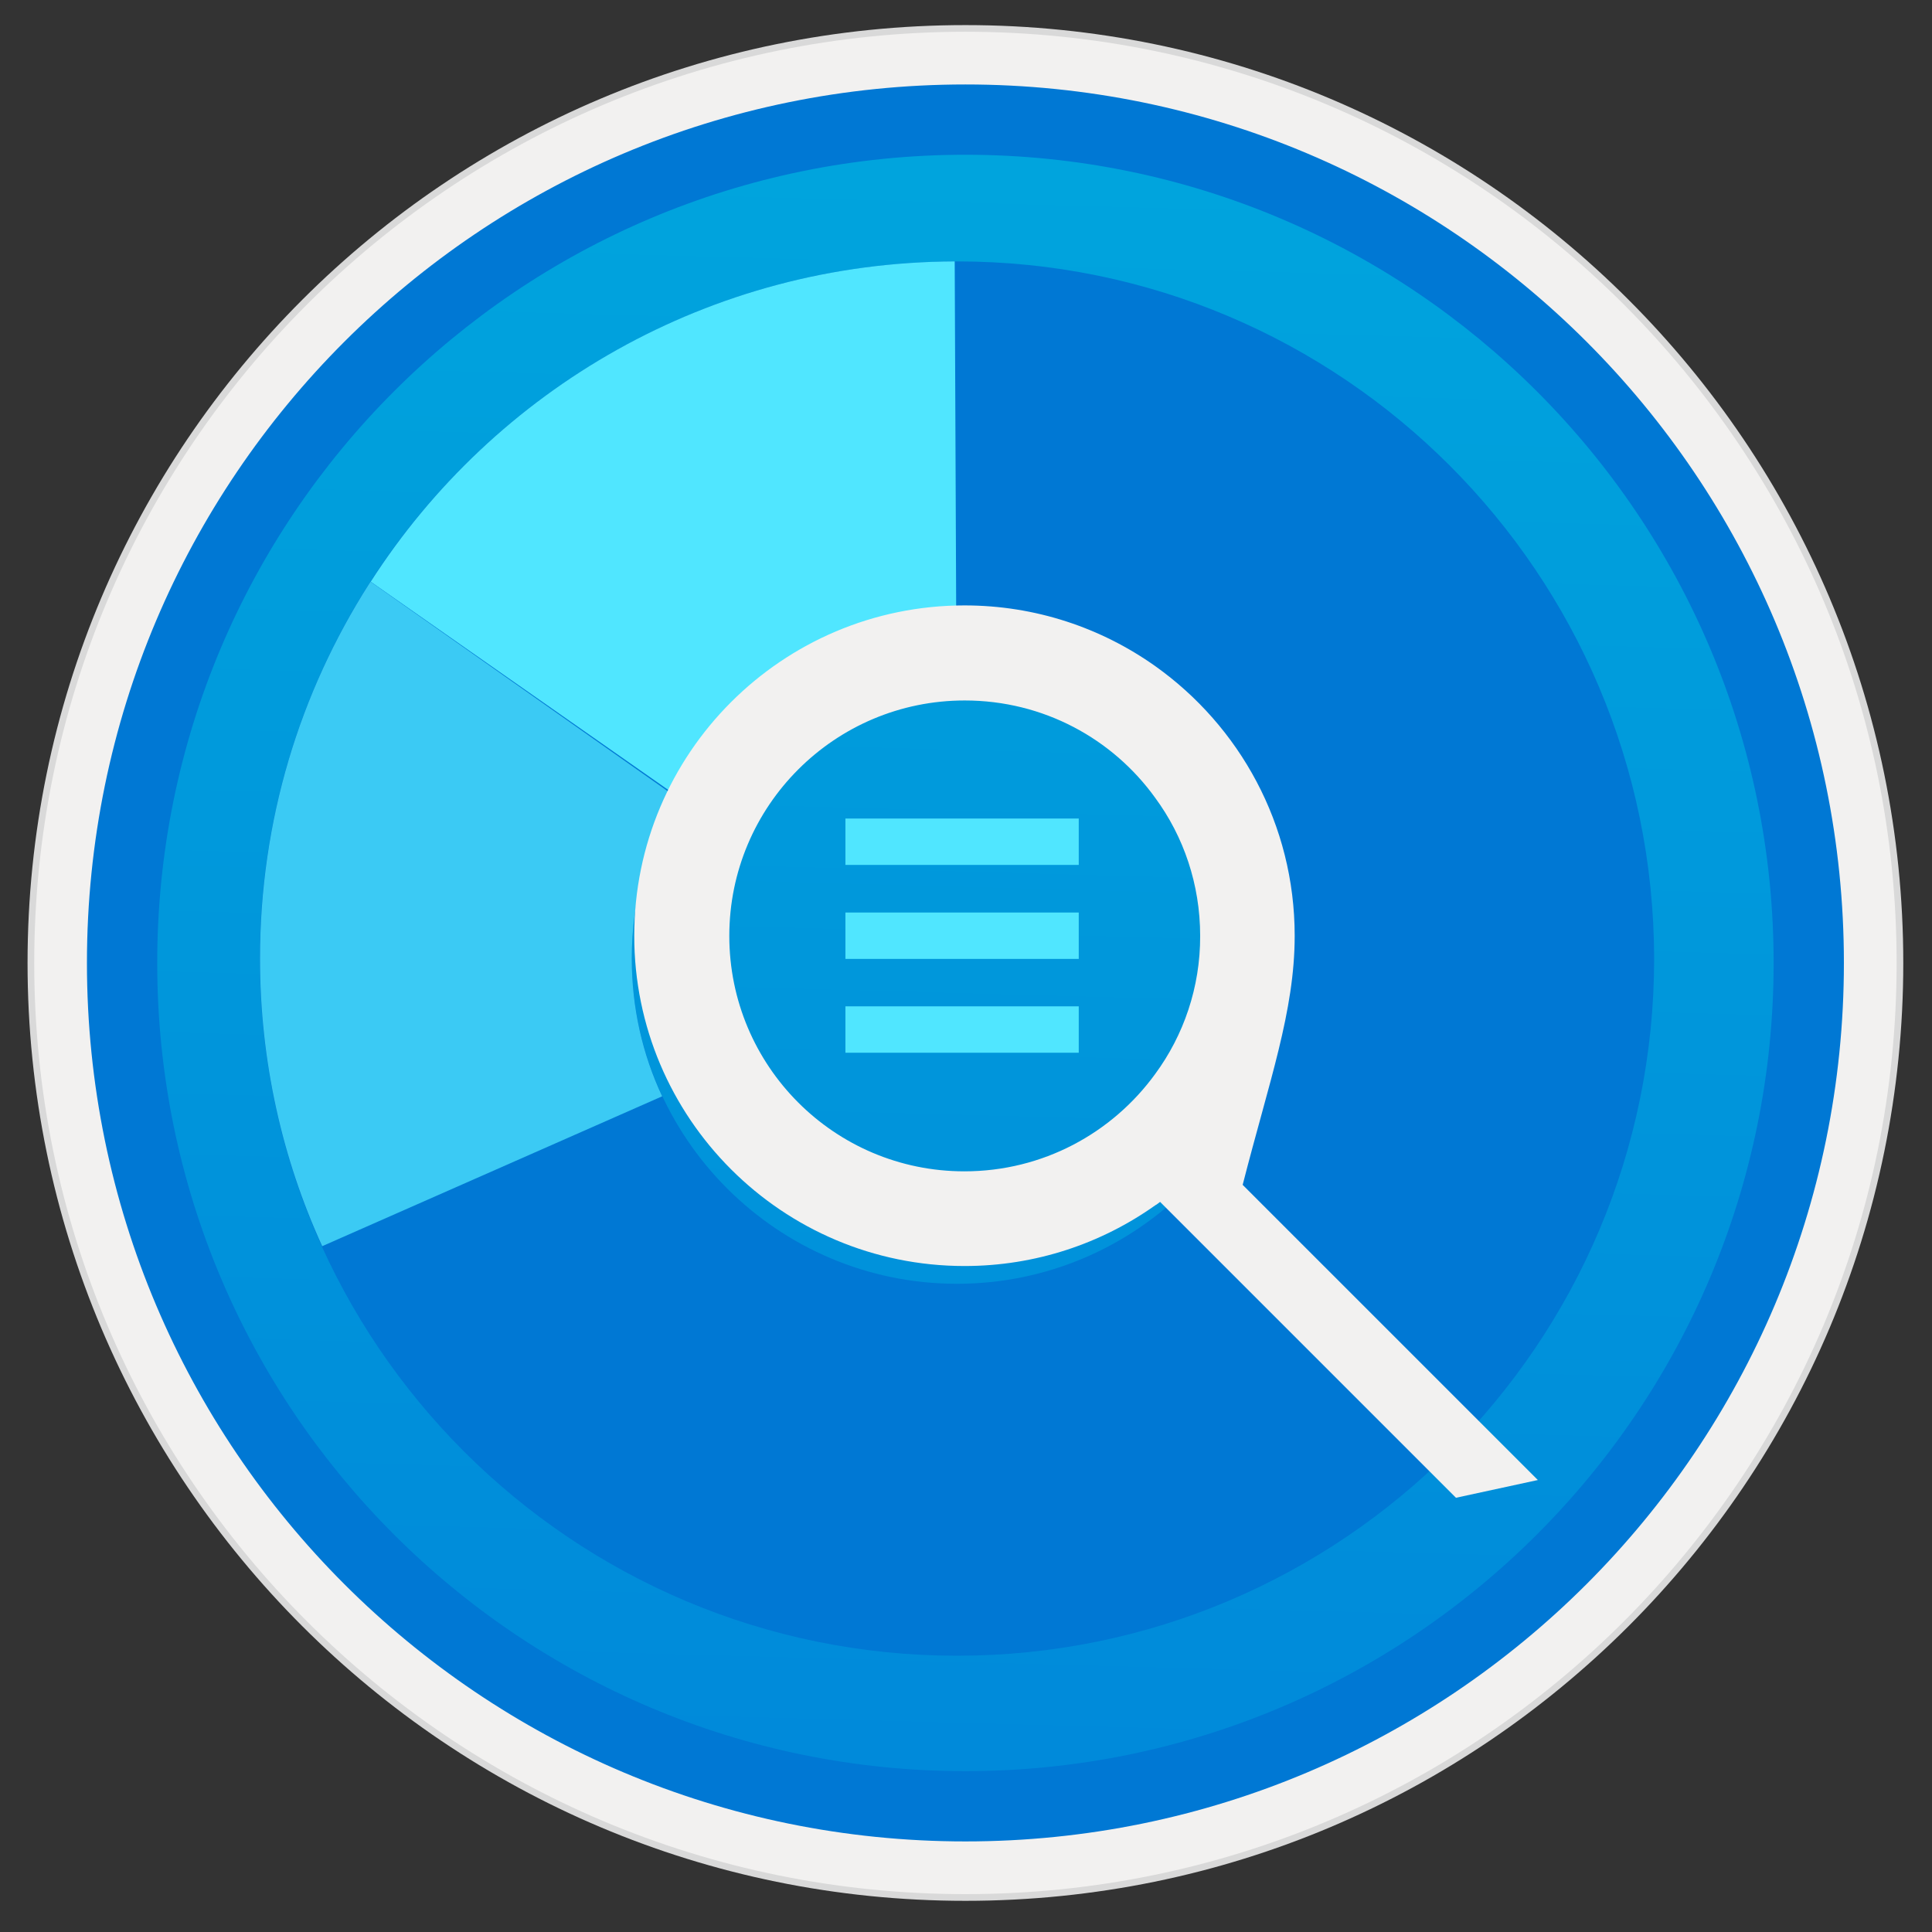 <svg width="103" height="103" viewBox="0 0 103 103" fill="none" xmlns="http://www.w3.org/2000/svg">
<rect x="0" y="0" width="103" height="103" fill="#333333" stroke="none"/>
<path d="M51.469 98.144C77.322 98.144 98.275 77.19 98.275 51.338C98.275 25.485 77.322 4.532 51.469 4.532C25.617 4.532 4.664 25.485 4.664 51.338C4.664 77.19 25.617 98.144 51.469 98.144Z" fill="url(#paint0_linear)"/>
<path fill-rule="evenodd" clip-rule="evenodd" d="M51.469 1.338C23.856 1.338 1.469 23.724 1.469 51.338C1.469 78.951 23.856 101.338 51.469 101.338C79.083 101.338 101.469 78.951 101.469 51.338C101.469 23.724 79.083 1.338 51.469 1.338ZM51.469 97.094C26.198 97.094 5.713 76.609 5.713 51.338C5.713 26.066 26.198 5.581 51.469 5.581C76.741 5.581 97.226 26.066 97.226 51.338C97.226 76.609 76.741 97.094 51.469 97.094Z" fill="#D9D9D9"/>
<path fill-rule="evenodd" clip-rule="evenodd" d="M5.572 51.337C5.572 76.684 26.123 97.235 51.469 97.235C76.816 97.235 97.367 76.684 97.367 51.337C97.367 25.991 76.816 5.44 51.469 5.44C26.123 5.44 5.572 25.991 5.572 51.337ZM51.469 1.693C24.053 1.693 1.825 23.921 1.825 51.337C1.825 78.754 24.053 100.981 51.469 100.981C78.886 100.981 101.114 78.754 101.114 51.337C101.114 23.921 78.886 1.693 51.469 1.693Z" fill="#F2F1F0"/>
<path fill-rule="evenodd" clip-rule="evenodd" d="M8.382 51.337C8.382 75.138 27.668 94.425 51.469 94.425C75.27 94.425 94.557 75.138 94.557 51.337C94.557 27.536 75.27 8.25 51.469 8.25C27.668 8.25 8.382 27.536 8.382 51.337ZM51.469 4.503C25.608 4.503 4.635 25.476 4.635 51.337C4.635 77.199 25.608 98.171 51.469 98.171C77.331 98.171 98.303 77.199 98.303 51.337C98.303 25.476 77.341 4.503 51.469 4.503Z" fill="#0078D4"/>
<path d="M51.02 13.936C30.497 13.936 13.852 30.572 13.852 51.103C13.852 71.635 30.497 88.271 51.02 88.271C71.543 88.271 88.187 71.635 88.187 51.103C88.15 30.572 71.552 13.936 51.02 13.936ZM51.02 68.442C41.456 68.442 33.682 60.667 33.682 51.103C33.682 41.54 41.456 33.766 51.02 33.766C60.583 33.766 68.358 41.54 68.358 51.103C68.358 60.667 60.593 68.442 51.02 68.442Z" fill="#0078D4"/>
<path d="M50.982 33.766L50.898 13.936C37.841 13.983 26.357 20.746 19.763 31.012L36.052 42.411C39.012 37.259 44.604 33.766 50.982 33.766Z" fill="#50E6FF"/>
<path d="M33.682 51.103C33.682 47.956 34.516 44.987 35.995 42.458L19.753 31.012L19.669 31.143C15.997 36.903 13.862 43.722 13.862 51.103C13.862 56.564 15.042 61.763 17.178 66.437L35.302 58.447C34.253 56.208 33.682 53.726 33.682 51.103Z" fill="#3BCAF4"/>
<path d="M66.25 63.168C67.665 57.632 69.023 53.923 69.023 49.886C69.023 43.947 66.082 38.711 61.595 35.517C58.719 33.475 55.207 32.276 51.423 32.276C41.7 32.276 33.813 40.163 33.813 49.886C33.813 59.608 41.7 67.495 51.423 67.495C55.207 67.495 58.719 66.296 61.595 64.254C61.689 64.208 61.754 64.142 61.848 64.076L77.622 79.85L81.987 78.904L66.25 63.168ZM61.586 57.257C59.3 60.405 55.6 62.447 51.413 62.447C44.482 62.447 38.881 56.827 38.881 49.895C38.881 42.964 44.501 37.344 51.432 37.344C55.628 37.344 59.319 39.386 61.586 42.533C63.103 44.593 63.984 47.151 63.984 49.895C63.993 52.63 63.103 55.197 61.586 57.257Z" fill="#F2F1F0"/>
<path d="M57.511 43.638H45.072V46.111H57.511V43.638Z" fill="#50E6FF"/>
<path d="M57.511 48.649H45.072V51.122H57.511V48.649Z" fill="#50E6FF"/>
<path d="M57.511 53.651H45.072V56.124H57.511V53.651Z" fill="#50E6FF"/>
<defs>
<linearGradient id="paint0_linear" x1="53.24" y1="-13.455" x2="49.257" y2="132.313" gradientUnits="userSpaceOnUse">
<stop stop-color="#00ABDE"/>
<stop offset="1" stop-color="#007ED8"/>
</linearGradient>
</defs>
</svg>
